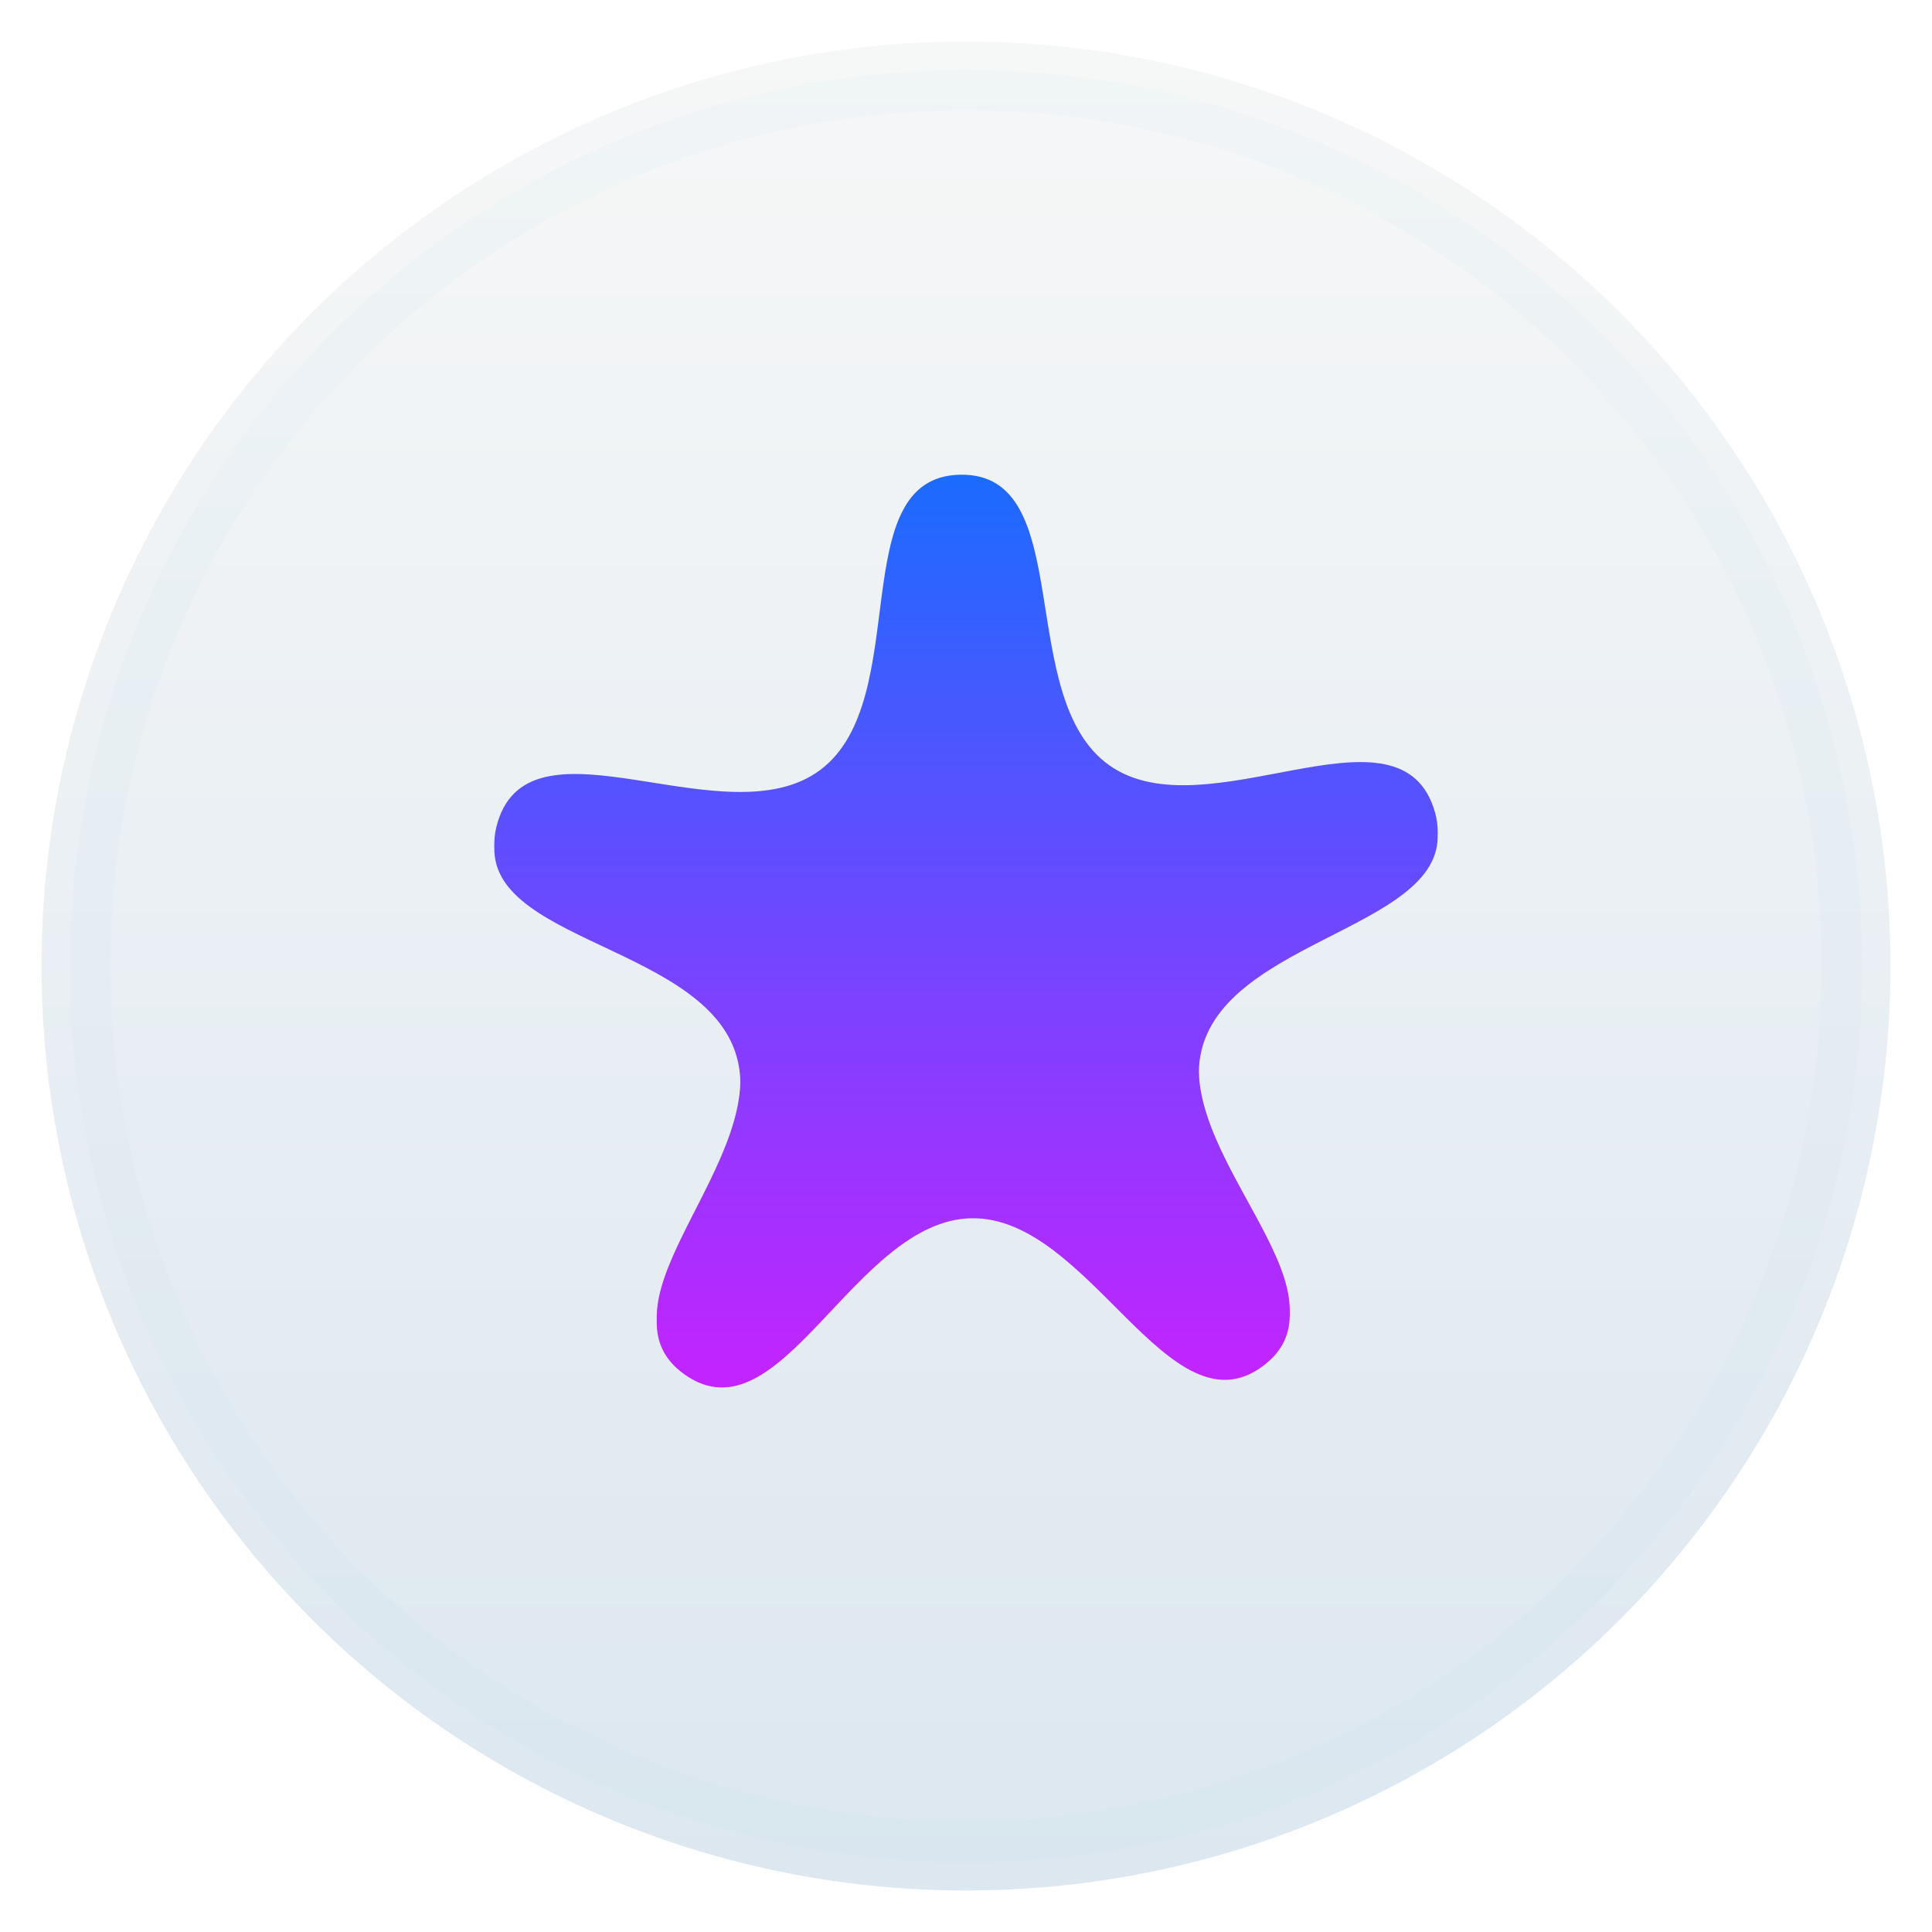 <svg enable-background="new 0 0 1024 1024" image-rendering="optimizeSpeed" style="background-color:#ffffff" version="1.1" viewBox="0 0 1024 1024" xmlns="http://www.w3.org/2000/svg" xmlns:xlink="http://www.w3.org/1999/xlink">
 <defs>
  <linearGradient id="a" x1="7" x2="7" y1="7.333" y2="48.752" gradientTransform="matrix(12.879 0 0 12.879 244.63 222.96)" gradientUnits="userSpaceOnUse" spreadMethod="reflect">
   <stop stop-color="#196cff" offset="0"/>
   <stop stop-color="#c821ff" offset="1"/>
  </linearGradient>
  <radialGradient id="b" cx="100" cy="82.381" r="100" gradientTransform="matrix(4.705 0 0 3.534 -1487.9 208.02)" gradientUnits="userSpaceOnUse">
   <stop stop-color="#fff" offset="0"/>
   <stop stop-color="#fff" stop-opacity="0" offset="1"/>
  </radialGradient>
  <linearGradient id="c" x1="520" x2="520" y1="264" y2="764" gradientTransform="translate(-1.9328e-5 -20)" gradientUnits="userSpaceOnUse" xlink:href="#a"/>
  <linearGradient id="e" x1="520" x2="520" y1="24" y2="1004" gradientTransform="translate(-1e-5)" gradientUnits="userSpaceOnUse">
   <stop stop-color="#f6f7f7" offset="0"/>
   <stop stop-color="#dce7f0" offset="1"/>
  </linearGradient>
  <filter id="g" x="-.036" y="-.036" width="1.072" height="1.072" color-interpolation-filters="sRGB">
   <feGaussianBlur stdDeviation="13.928"/>
  </filter>
  <linearGradient id="d" x1="520" x2="520" y1="264" y2="764" gradientTransform="translate(-4.7231e-5 -20)" gradientUnits="userSpaceOnUse" xlink:href="#a"/>
  <filter id="f" color-interpolation-filters="sRGB">
   <feFlood flood-color="rgb(0,0,0)" flood-opacity=".294" result="flood"/>
   <feComposite in="flood" in2="SourceGraphic" operator="out" result="composite1"/>
   <feGaussianBlur in="composite1" result="blur" stdDeviation="3"/>
   <feOffset dx="0" dy="3" result="offset"/>
   <feComposite in="offset" in2="SourceGraphic" operator="in" result="composite2"/>
  </filter>
 </defs>
 <circle cx="-1017.4" cy="602.1" r="470.5" color="#000000" enable-background="accumulate" fill="url(#b)" opacity=".2"/>
 <circle cx="512" cy="512" r="490" fill="url(#e)" fill-rule="evenodd" style="paint-order:stroke markers fill"/>
 <circle cx="512" cy="512" r="464.28" fill="none" filter="url(#g)" opacity=".15" stroke="#2faff1" stroke-linecap="round" stroke-linejoin="round" stroke-width="21.444" style="paint-order:stroke markers fill"/>
 <path d="m669.5 720.95c-49.871 37.403-92.146-79.19-154.48-78.244-62.332 0.946-101.05 118.77-152.03 82.898-50.984-35.872 46.84-112.11 26.678-171.1s-144.18-59.4-125.82-118.97c18.361-59.573 121.09 9.904 170.97-27.499 49.871-37.403 11.938-155.48 74.27-156.43s28.001 118.23 78.985 154.1 151.56-36.692 171.72 22.296c20.162 58.988-103.79 63.165-122.15 122.74-18.361 59.573 81.731 132.8 31.86 170.21z" fill="url(#c)" fill-rule="evenodd" style="paint-order:stroke fill markers"/>
 <path d="m669.5 720.95c-49.871 37.403-92.146-79.19-154.48-78.244-62.332 0.946-101.05 118.77-152.03 82.898-50.984-35.872 46.84-112.11 26.678-171.1s-144.18-59.4-125.82-118.97c18.361-59.573 121.09 9.904 170.97-27.499 49.871-37.403 11.938-155.48 74.27-156.43s28.001 118.23 78.985 154.1 151.56-36.692 171.72 22.296c20.162 58.988-103.79 63.165-122.15 122.74-18.361 59.573 81.731 132.8 31.86 170.21z" fill="url(#d)" fill-rule="evenodd" filter="url(#f)" style="paint-order:stroke fill markers"/>
</svg>
